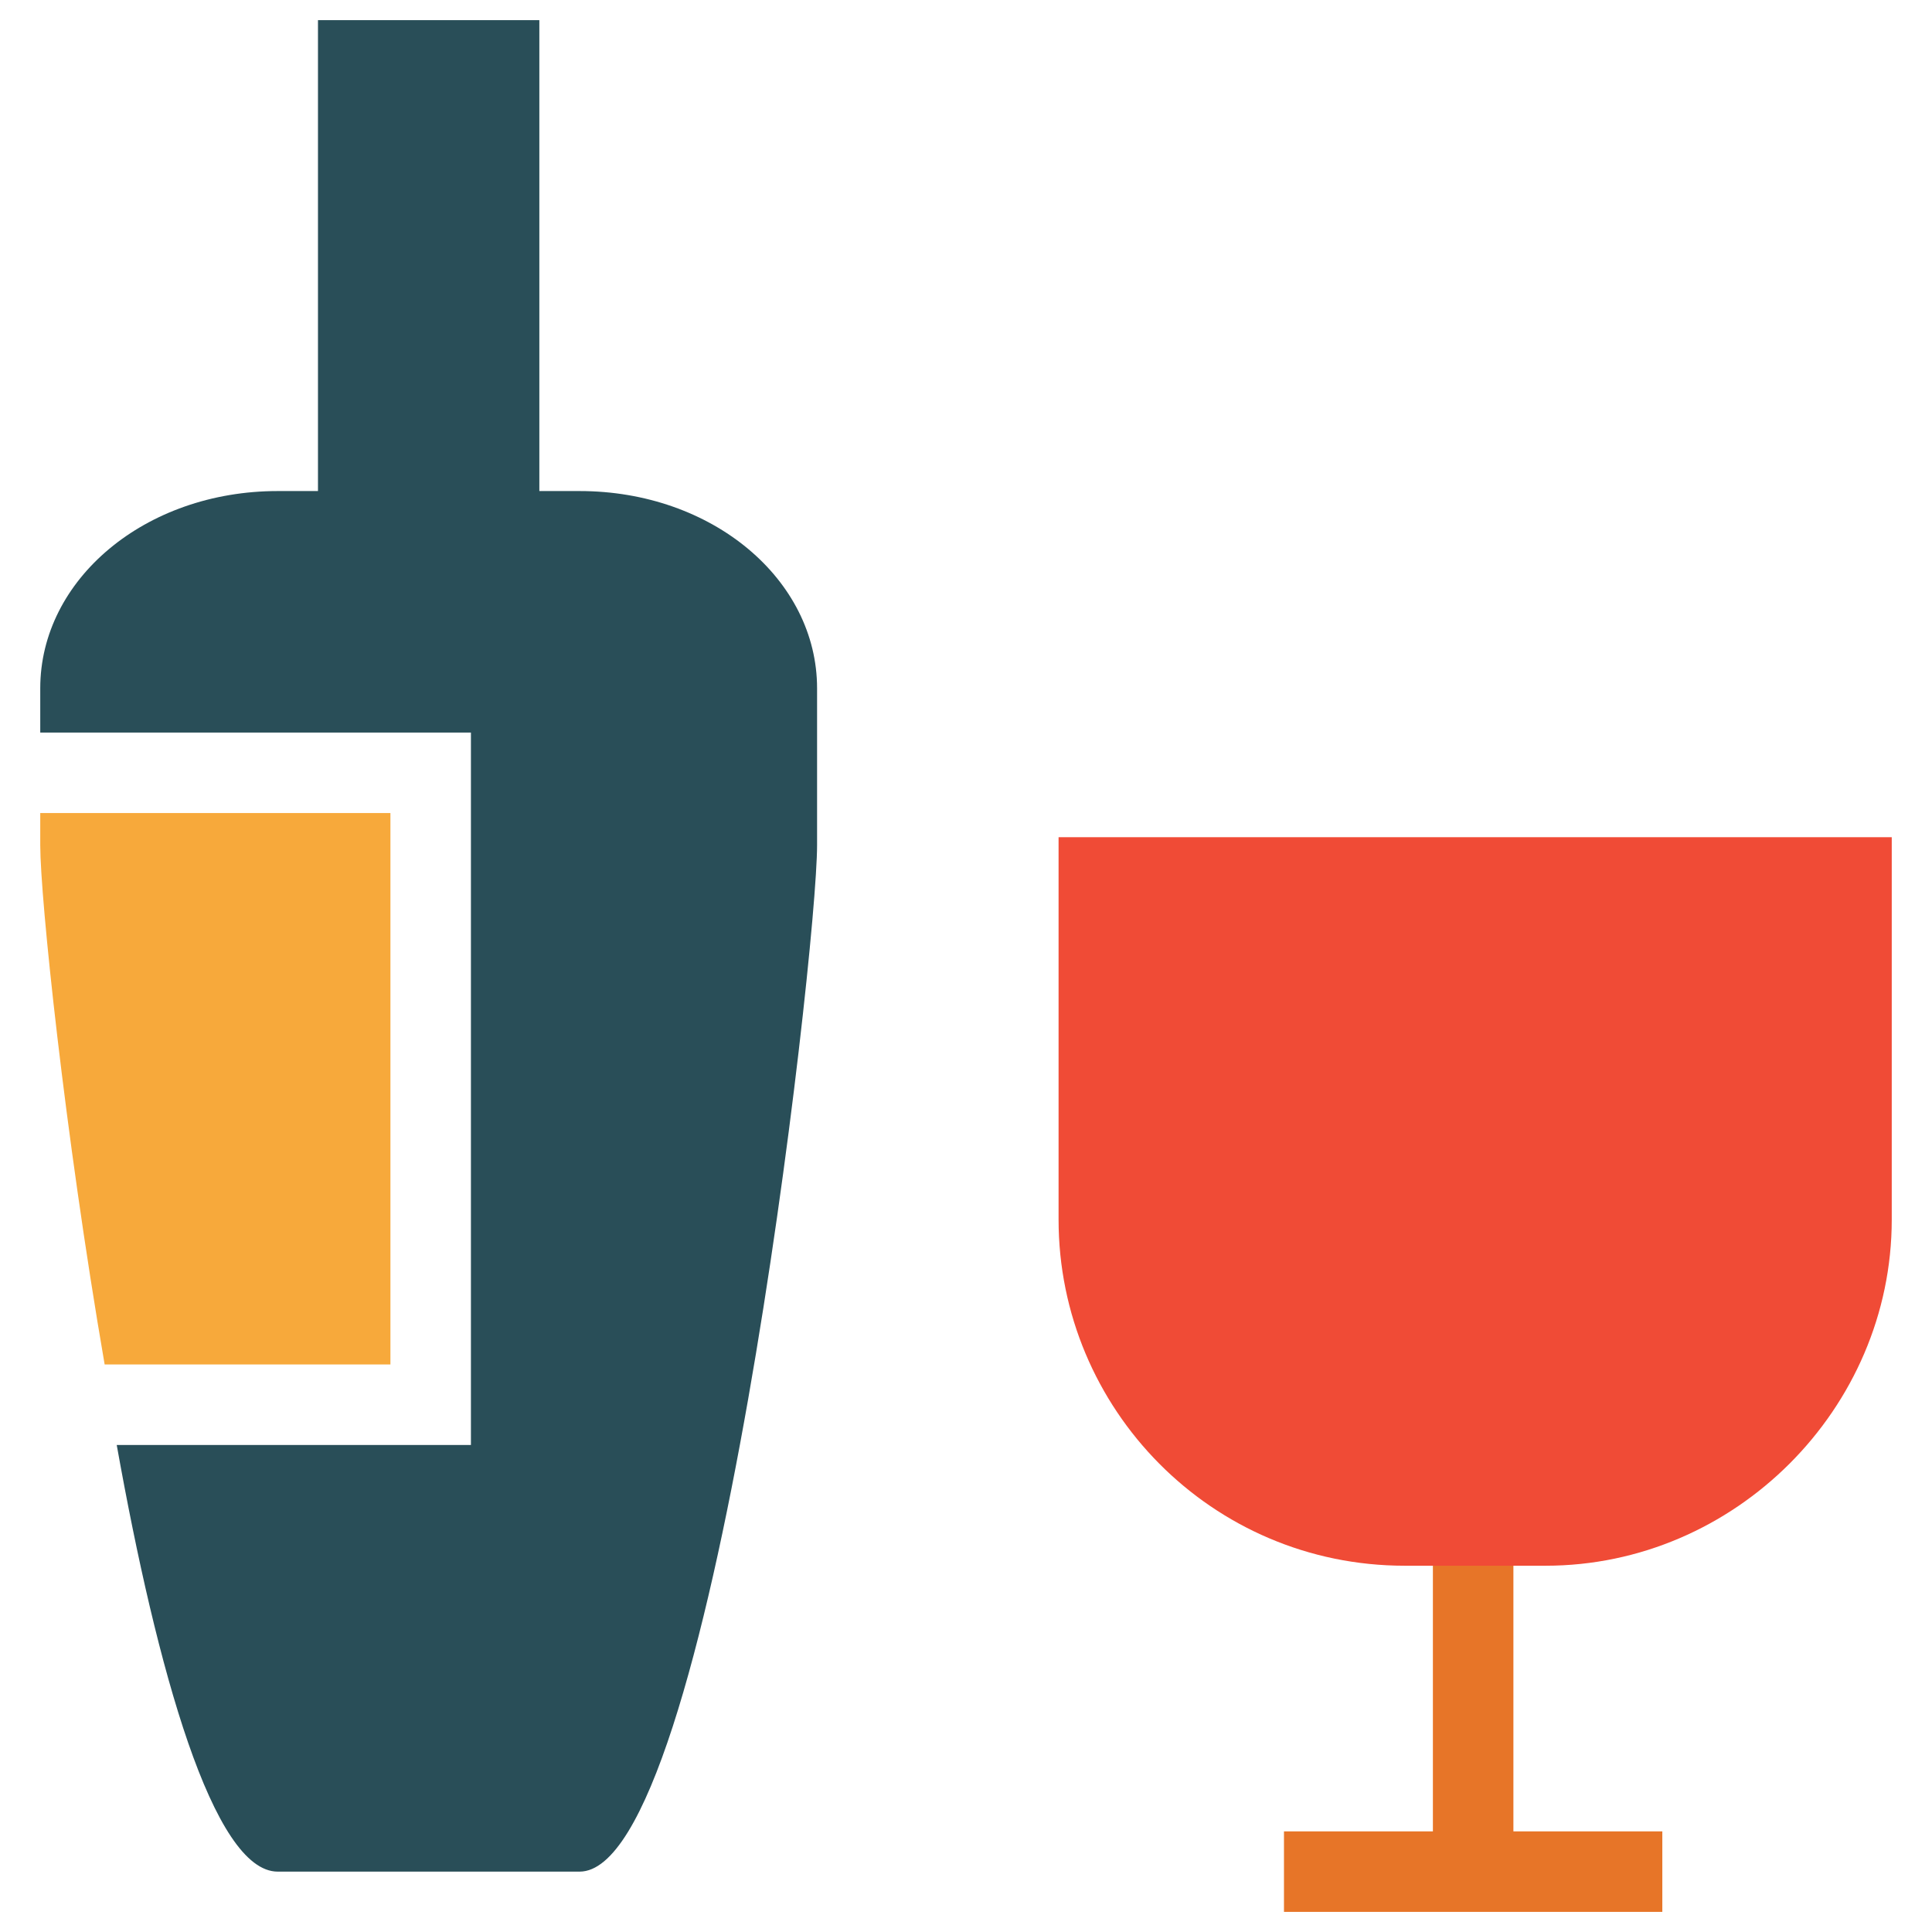 <?xml version="1.0" encoding="utf-8"?>
<!-- Generator: Adobe Illustrator 18.0.0, SVG Export Plug-In . SVG Version: 6.00 Build 0)  -->
<!DOCTYPE svg PUBLIC "-//W3C//DTD SVG 1.1//EN" "http://www.w3.org/Graphics/SVG/1.1/DTD/svg11.dtd">
<svg version="1.1" id="Layer_1" xmlns="http://www.w3.org/2000/svg" xmlns:xlink="http://www.w3.org/1999/xlink" x="0px" y="0px"
	 viewBox="0 0 48 48" enable-background="new 0 0 48 48" xml:space="preserve">
<g>
	<rect x="35.6" y="37.7" fill="#E77528" width="2" height="8.8"/>
	<rect x="31.9" y="45.5" fill="#E77528" width="9.4" height="2"/>
	<path fill="#F04B36" d="M38.4,38.9h-3.5c-4.8,0-8.6-3.9-8.6-8.6v-9.5H47v9.5C47,35,43.1,38.9,38.4,38.9z"/>
	<path fill="#F7A93B" d="M9.7,20.2H1V21c0,1.3,0.6,7.1,1.6,12.9h7.1V20.2z"/>
	<path fill="#294E58" d="M14.4,12.2h-1V0.5H7.9v11.7h-1c-3.3,0-5.9,2.2-5.9,4.9v1.1h10.7v17.7H2.9c1,5.6,2.4,10.6,4,10.6h7.5
		c3.3,0,5.9-22.8,5.9-25.5v-3.9C20.3,14.4,17.7,12.2,14.4,12.2z"/>
</g>
</svg>
